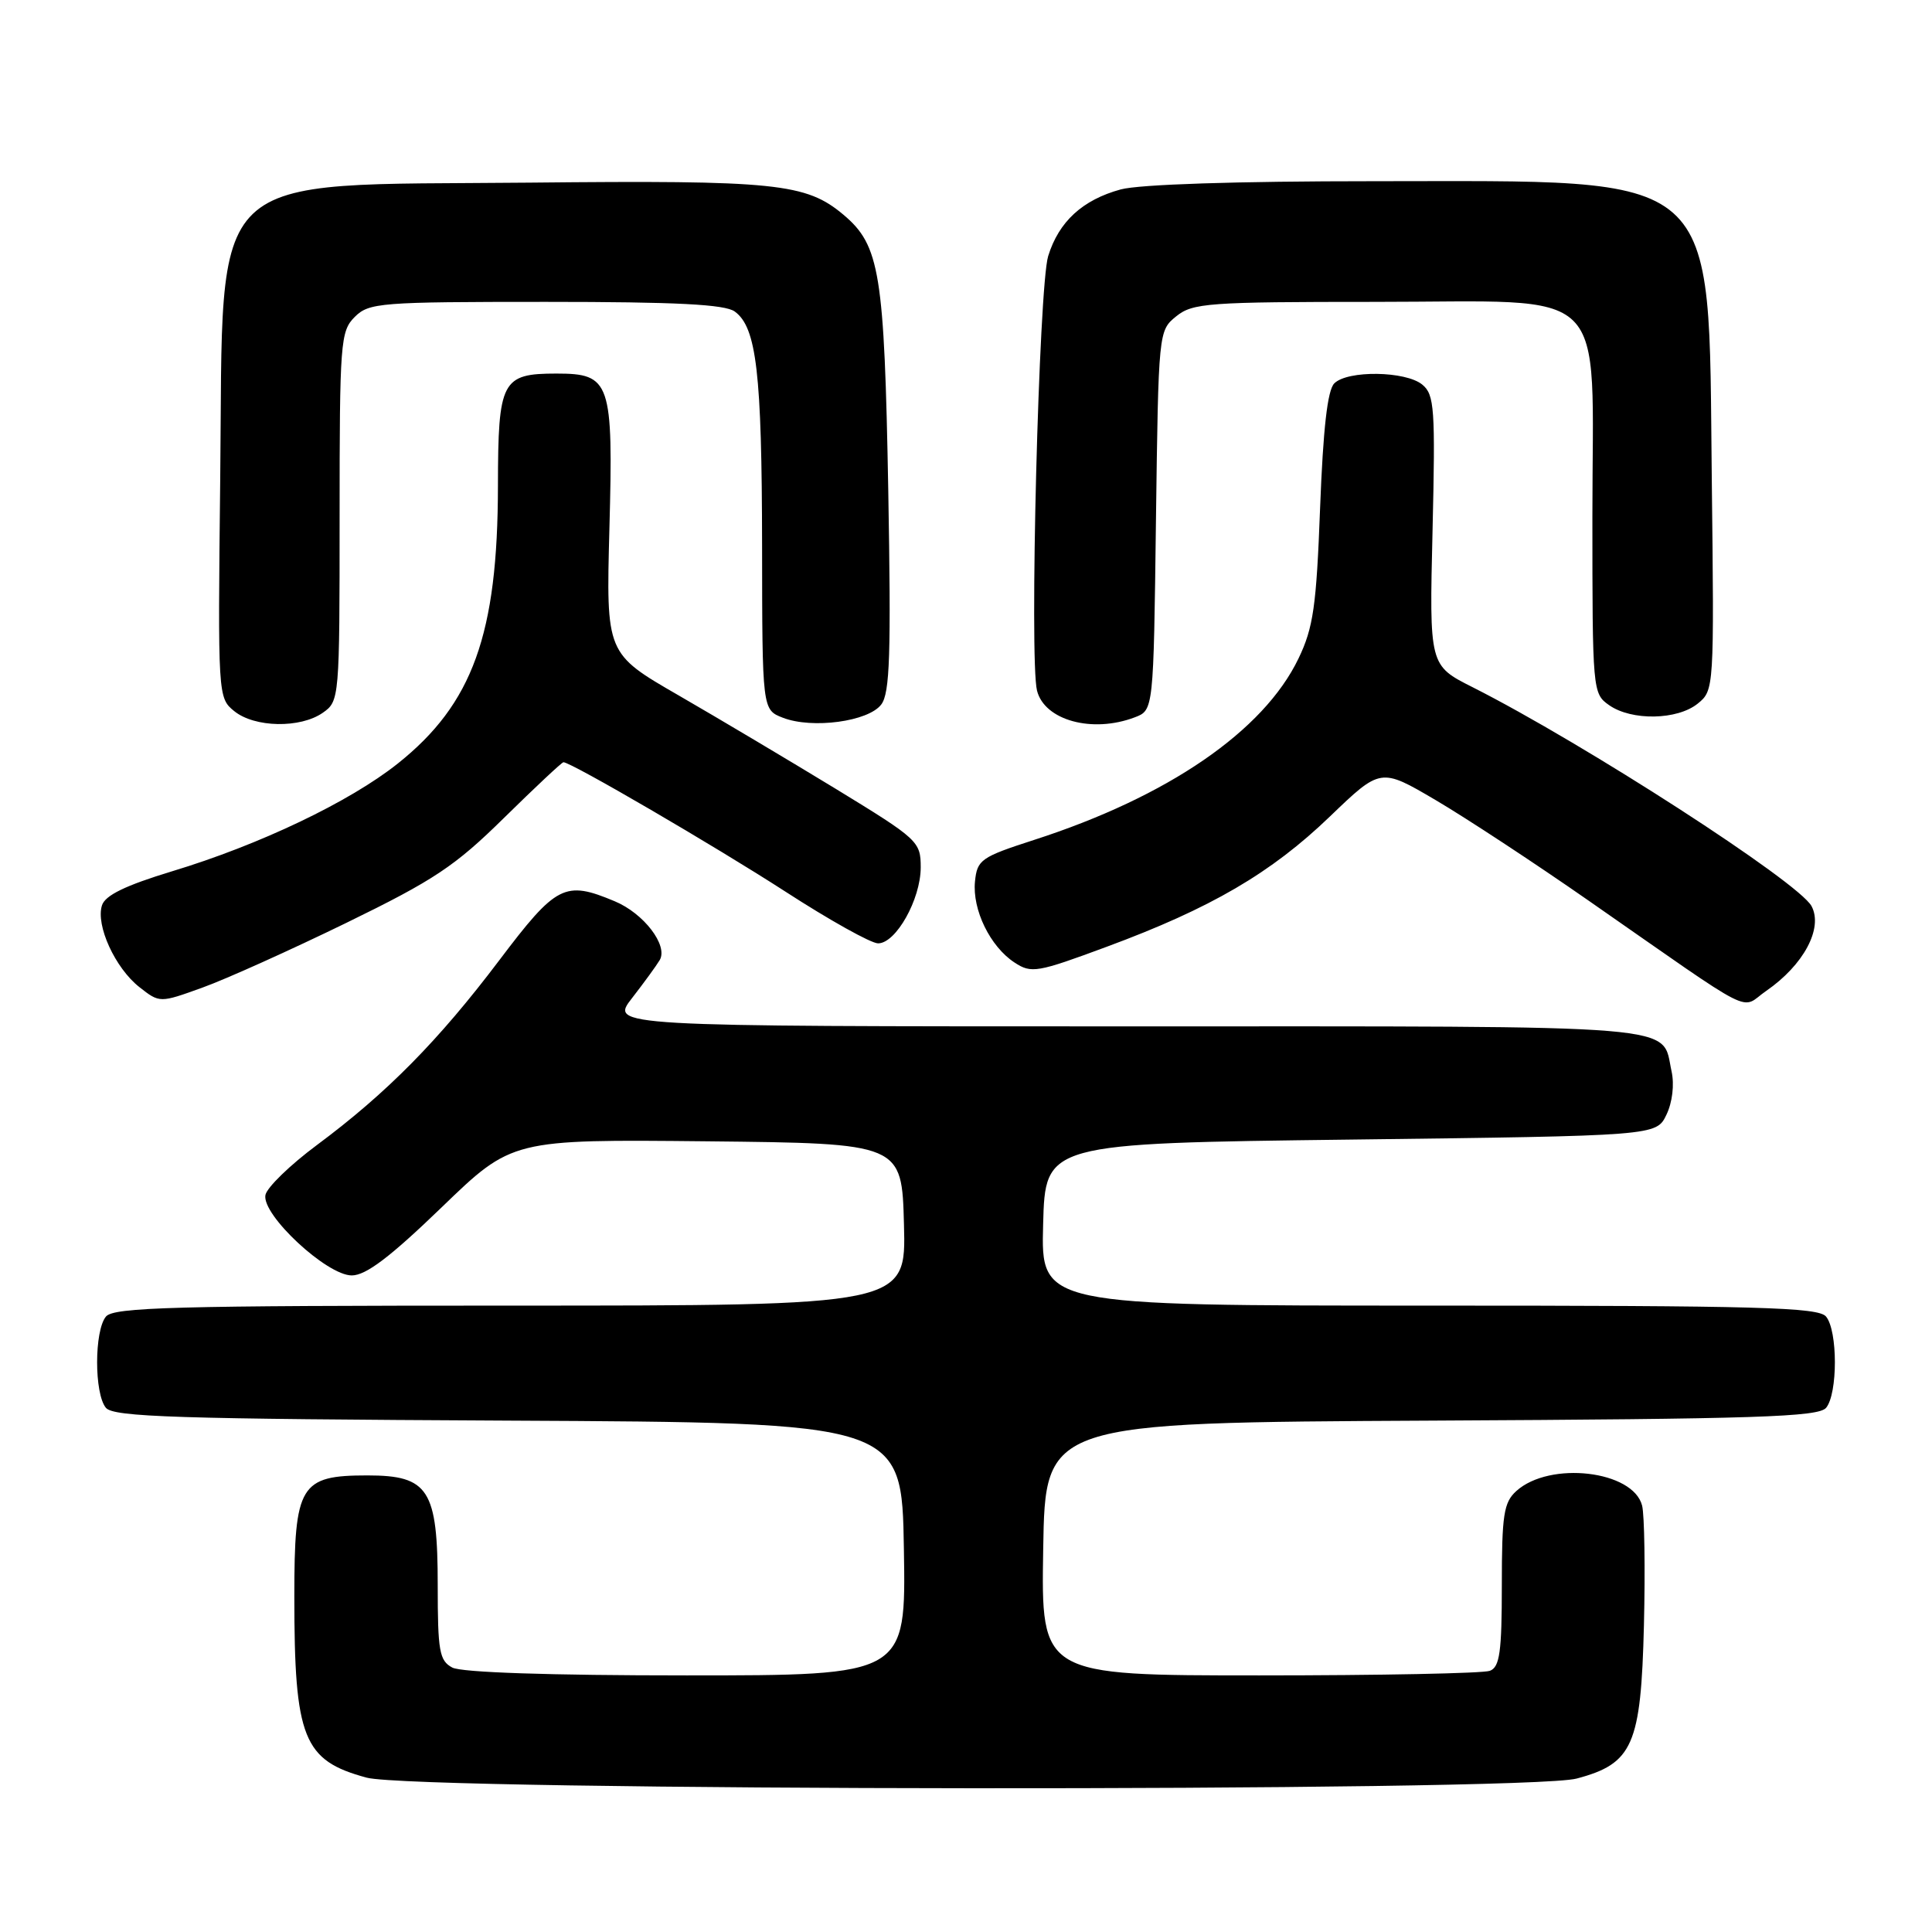<?xml version="1.0" encoding="UTF-8" standalone="no"?>
<!DOCTYPE svg PUBLIC "-//W3C//DTD SVG 1.1//EN" "http://www.w3.org/Graphics/SVG/1.1/DTD/svg11.dtd" >
<svg xmlns="http://www.w3.org/2000/svg" xmlns:xlink="http://www.w3.org/1999/xlink" version="1.1" viewBox="0 0 256 256">
 <g >
 <path fill="currentColor"
d=" M 208.91 235.67 C 216.37 233.69 217.44 231.24 217.83 215.32 C 218.01 207.87 217.90 200.75 217.59 199.51 C 216.42 194.85 205.35 193.56 200.92 197.57 C 199.25 199.08 199.00 200.72 199.00 210.05 C 199.00 218.92 198.72 220.89 197.42 221.39 C 196.55 221.73 182.81 222.00 166.89 222.00 C 137.95 222.00 137.95 222.00 138.23 205.25 C 138.50 188.50 138.50 188.50 189.64 188.24 C 232.76 188.02 240.96 187.76 241.97 186.54 C 243.52 184.66 243.52 176.33 241.96 174.45 C 240.94 173.22 233.08 173.00 189.34 173.00 C 137.93 173.00 137.93 173.00 138.22 162.25 C 138.50 151.50 138.50 151.50 178.99 151.00 C 219.47 150.50 219.47 150.50 220.81 147.71 C 221.60 146.07 221.88 143.71 221.49 141.95 C 220.10 135.64 224.46 136.00 149.34 136.00 C 80.83 136.00 80.83 136.00 83.75 132.25 C 85.35 130.19 87.00 127.92 87.42 127.21 C 88.55 125.27 85.30 121.02 81.45 119.42 C 74.84 116.65 73.73 117.22 66.15 127.25 C 58.12 137.88 51.24 144.85 42.01 151.71 C 38.44 154.36 35.36 157.35 35.17 158.35 C 34.67 160.97 43.29 169.00 46.61 169.00 C 48.49 169.00 51.68 166.58 58.52 159.98 C 67.85 150.97 67.85 150.97 93.68 151.23 C 119.50 151.50 119.50 151.50 119.78 162.25 C 120.07 173.00 120.07 173.00 67.66 173.00 C 23.04 173.00 15.07 173.22 14.04 174.45 C 12.48 176.33 12.48 184.66 14.03 186.54 C 15.04 187.76 23.37 188.02 67.37 188.24 C 119.50 188.50 119.50 188.50 119.77 205.25 C 120.05 222.00 120.05 222.00 90.96 222.00 C 72.82 222.00 61.14 221.61 59.93 220.96 C 58.22 220.05 58.00 218.79 58.00 210.08 C 58.00 197.37 56.80 195.50 48.69 195.50 C 39.75 195.50 39.00 196.74 39.00 211.53 C 39.00 230.36 40.17 233.28 48.59 235.55 C 55.28 237.34 202.18 237.46 208.91 235.67 Z  M 45.90 122.28 C 57.53 116.61 60.29 114.77 66.79 108.37 C 70.91 104.32 74.45 101.00 74.66 101.00 C 75.68 101.00 94.75 112.12 104.08 118.15 C 109.90 121.92 115.42 125.00 116.35 125.00 C 118.72 125.00 121.99 119.17 122.00 114.95 C 122.00 111.50 121.68 111.21 110.75 104.53 C 104.56 100.76 95.18 95.18 89.90 92.13 C 80.31 86.60 80.31 86.60 80.75 70.05 C 81.27 50.57 80.91 49.50 73.73 49.50 C 66.48 49.50 66.00 50.43 65.98 64.37 C 65.96 84.06 62.64 93.26 52.70 101.18 C 46.34 106.24 34.41 111.94 22.80 115.45 C 16.62 117.33 13.93 118.63 13.51 119.97 C 12.67 122.62 15.26 128.27 18.46 130.79 C 21.16 132.91 21.16 132.91 26.83 130.86 C 29.95 129.74 38.53 125.87 45.90 122.28 Z  M 234.03 131.30 C 238.99 127.88 241.60 123.00 240.04 120.07 C 238.33 116.88 209.90 98.52 195.13 91.06 C 189.39 88.17 189.39 88.17 189.82 70.31 C 190.20 54.12 190.07 52.30 188.47 50.97 C 186.27 49.15 178.56 49.04 176.80 50.80 C 175.90 51.69 175.32 56.82 174.92 67.30 C 174.43 80.34 174.02 83.18 172.06 87.25 C 167.44 96.87 154.74 105.58 137.00 111.30 C 129.98 113.57 129.48 113.92 129.19 116.80 C 128.82 120.54 131.20 125.43 134.43 127.54 C 136.66 129.01 137.43 128.87 146.65 125.45 C 160.46 120.34 168.43 115.68 176.22 108.19 C 182.94 101.73 182.94 101.73 190.22 106.01 C 194.22 108.36 203.35 114.36 210.50 119.34 C 233.31 135.22 230.45 133.76 234.03 131.30 Z  M 42.78 94.44 C 44.97 92.91 45.00 92.57 45.00 68.44 C 45.00 45.33 45.11 43.89 47.00 42.00 C 48.89 40.11 50.33 40.00 72.31 40.00 C 89.64 40.00 96.07 40.33 97.36 41.28 C 100.25 43.38 100.95 49.43 100.98 72.27 C 101.00 94.05 101.00 94.05 103.75 95.11 C 107.64 96.61 115.07 95.61 116.77 93.35 C 117.92 91.84 118.08 86.67 117.70 65.00 C 117.18 36.17 116.59 32.52 111.77 28.46 C 106.80 24.28 102.84 23.87 70.20 24.20 C 26.59 24.63 29.64 21.70 29.18 63.48 C 28.86 92.25 28.88 92.48 31.04 94.23 C 33.74 96.42 39.80 96.53 42.78 94.44 Z  M 150.36 95.05 C 152.85 94.11 152.85 94.11 153.17 68.96 C 153.50 43.93 153.51 43.81 155.86 41.91 C 158.04 40.15 160.09 40.00 182.16 40.00 C 213.85 40.00 211.00 37.19 211.00 68.40 C 211.00 91.54 211.03 91.91 213.22 93.44 C 216.20 95.53 222.26 95.42 224.96 93.23 C 227.13 91.48 227.14 91.23 226.82 63.48 C 226.35 22.06 228.56 24.01 182.00 24.01 C 163.82 24.01 150.97 24.43 148.50 25.10 C 143.45 26.48 140.30 29.36 138.89 33.93 C 137.65 37.91 136.38 87.41 137.41 91.51 C 138.40 95.45 144.74 97.19 150.36 95.05 Z "/>
</g>
</svg>